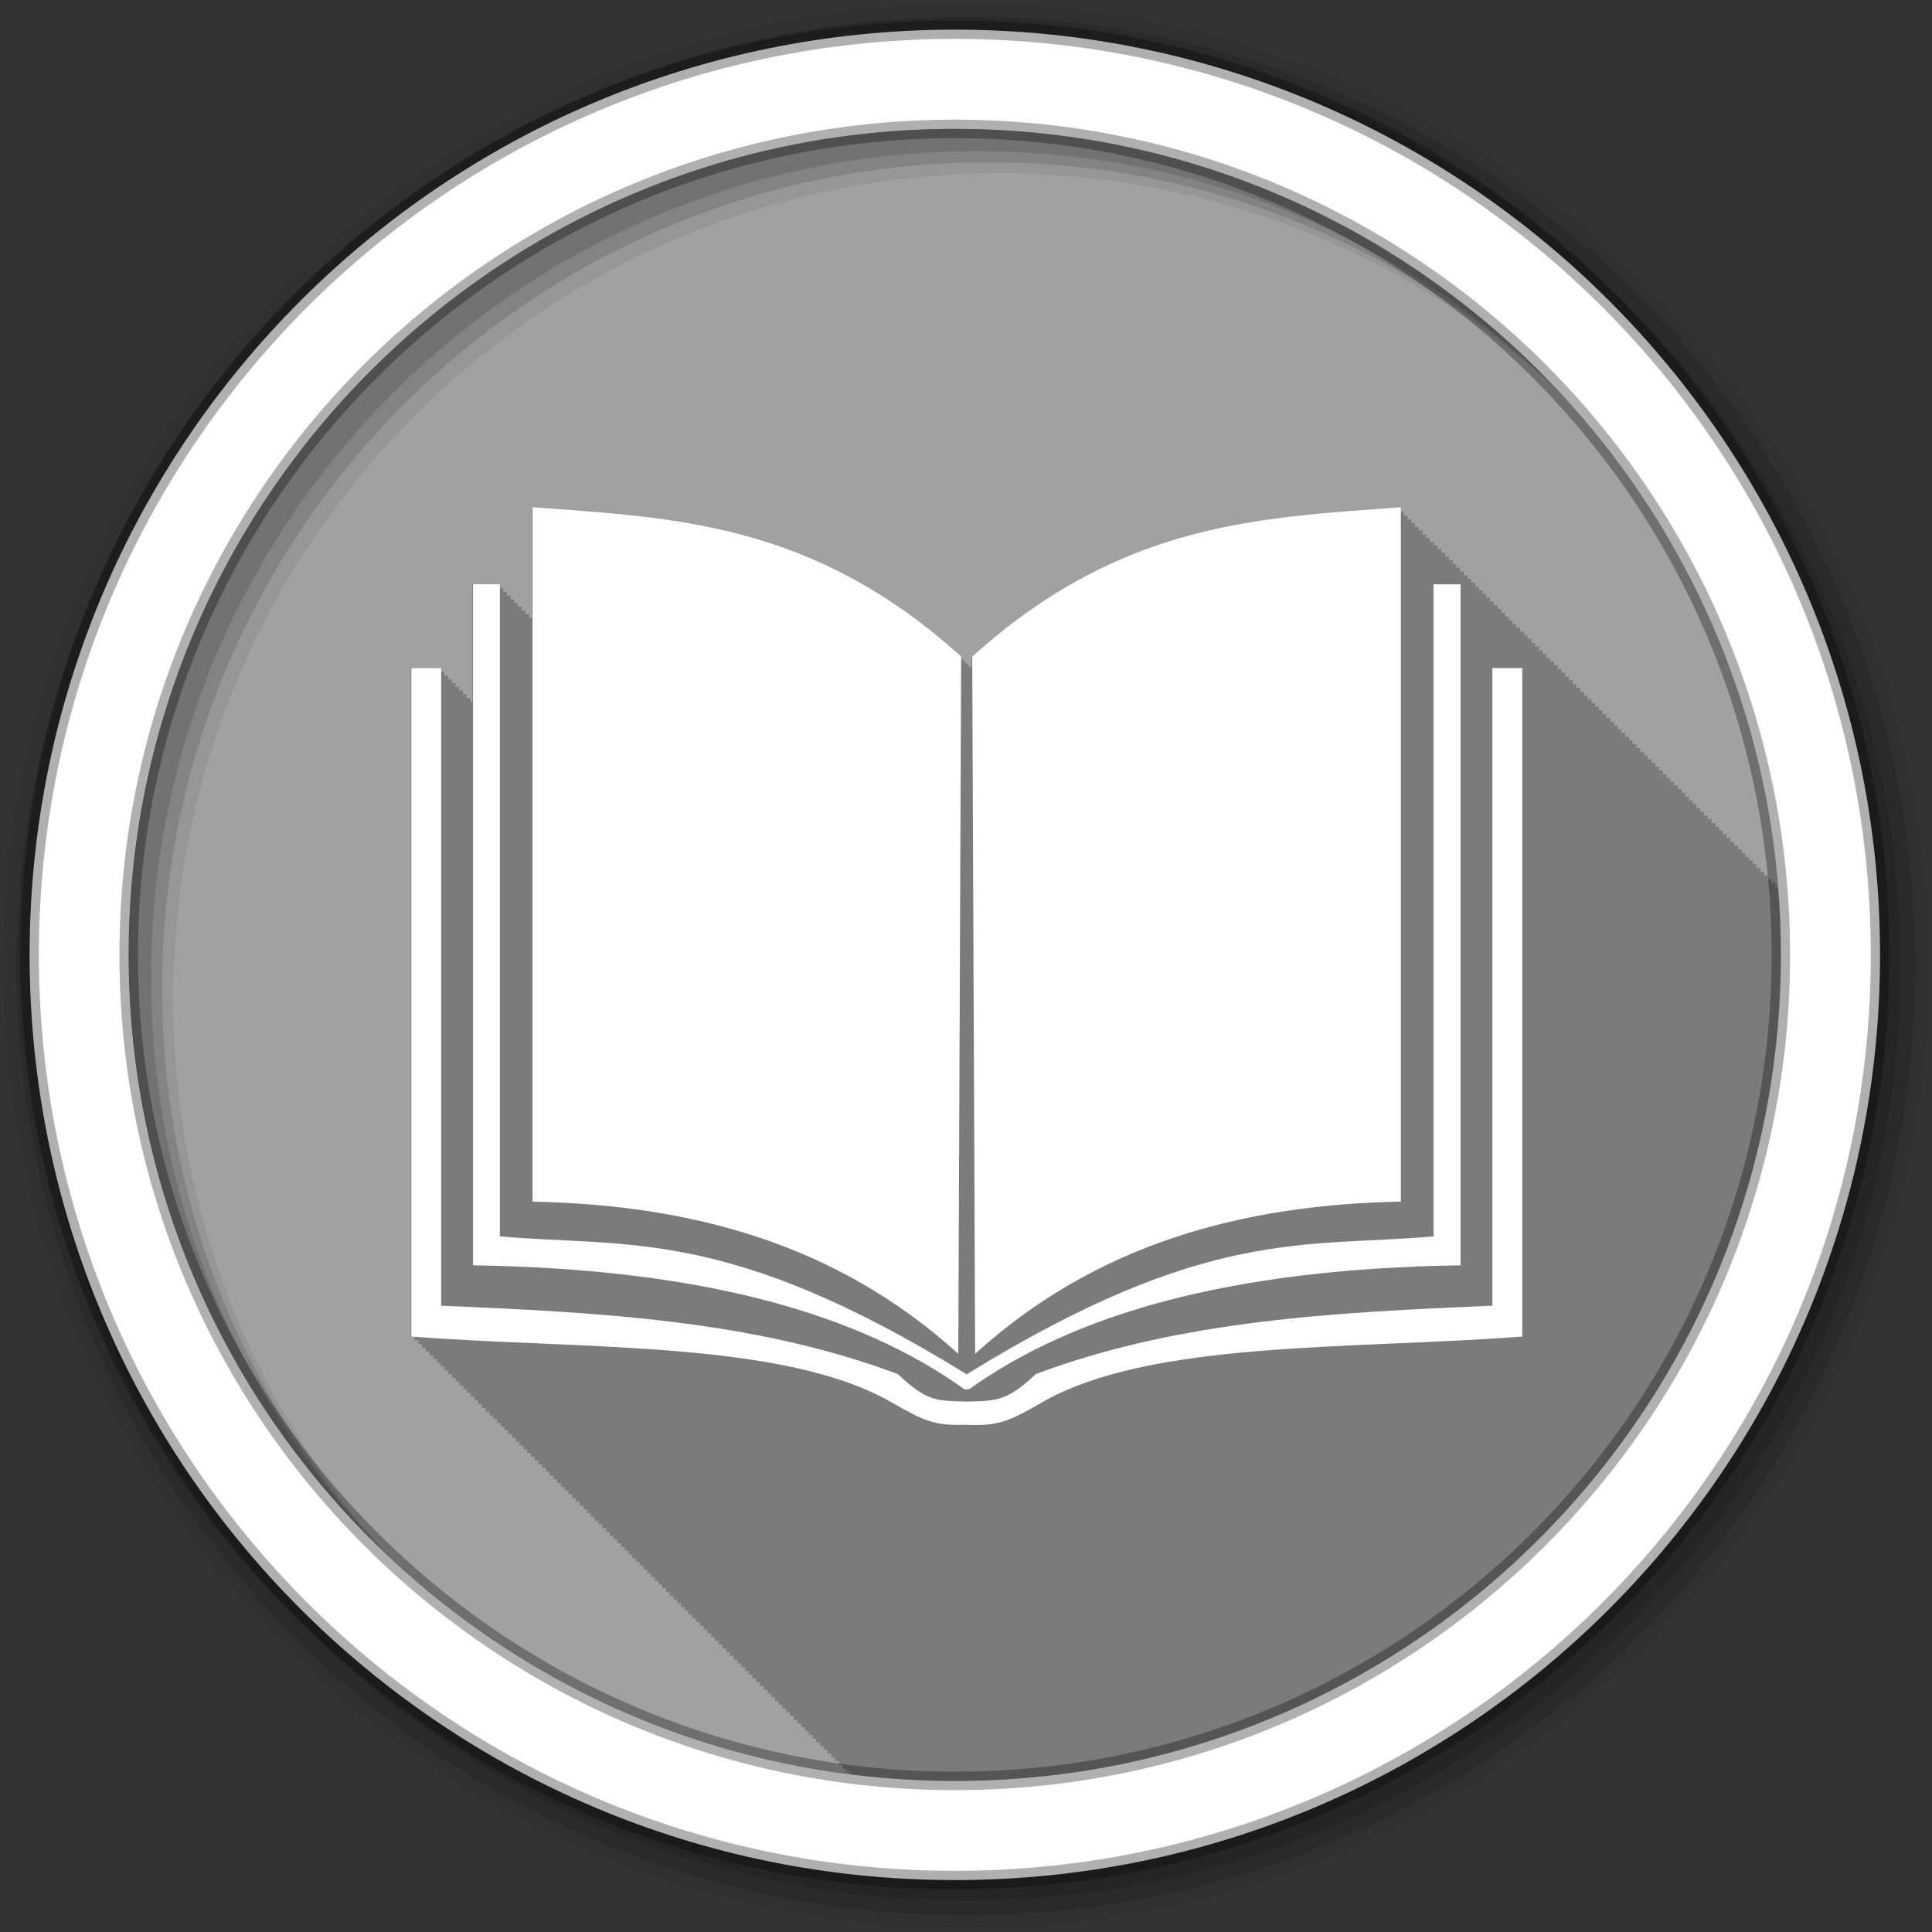 <svg height="512" viewBox="0 0 512 512" width="512" xmlns="http://www.w3.org/2000/svg">
 <rect x="0" y="0" width="512" height="512" fill="#333333" stroke="none"/>
 <path d="m471.95 253.05c0 120.9-98.01 218.9-218.9 218.9-120.9 0-218.9-98.01-218.9-218.9 0-120.9 98.01-218.9 218.9-218.9 120.9 0 218.9 98.01 218.9 218.9" fill="#a1a1a1" fill-rule="evenodd"/>
 <path d="m140.97 134.41v29.375h-.719v-1h-1v-1h-1v-1h-1v-1h-1v-1h-.969v-.969h-1v-1h-1v-1h-1v-1h-7.125v31.19h-.469v-1h-1v-1h-1v-1h-1v-1h-1v-1h-.969v-.969h-1v-1h-1v-1h-1v-1h-7.875v177.13c.33.025.669.038 1 .063v.938c.331.025.669.038 1 .063v.938c.33.025.669.038 1 .063v.938c.321.025.647.039.969.063v.906c.329.025.67.038 1 .063v.938c.33.025.669.038 1 .063v.938c.33.025.67.038 1 .063v.938c.33.025.669.038 1 .063v.938c.33.025.669.038 1 .063v.938c.32.025.648.039.969.063v.906c.329.025.67.038 1 .063v.938c.33.025.669.038 1 .063v.938c.329.025.67.038 1 .063v.938c.33.025.669.038 1 .063v.938c.331.025.668.038 1 .063v.938c.32.025.648.039.969.063v.906c.33.025.669.038 1 .063v.938c.329.025.67.038 1 .063v.938c.33.025.669.038 1 .063v.938c.33.025.669.038 1 .063v.938c.331.025.668.038 1 .063v.938c.32.025.648.039.969.063v.906c.33.025.669.038 1 .063v.938c.329.025.67.038 1 .063v.938c.33.025.669.038 1 .063v.938c.329.025.67.038 1 .063v.938c.33.025.669.038 1 .063v.938c.33.025.669.038 1 .063v.938c.32.025.647.039.969.063v.906c.33.025.669.038 1 .063v.938c.33.025.669.038 1 .063v.938c.331.025.669.038 1 .063v.938c.33.025.669.038 1 .063v.938c.331.025.668.038 1 .063v.938c.32.025.648.039.969.063v.906c.33.025.669.038 1 .063v.938c.329.025.67.038 1 .063v.938c.33.025.669.038 1 .063v.938c.33.025.669.038 1 .063v.938c.331.025.668.038 1 .063v.938c.32.025.648.039.969.063v.906c.329.025.67.038 1 .063v.938c.329.025.67.038 1 .063v.938c.33.025.669.038 1 .063v.938c.329.025.67.038 1 .063v.938c.33.025.669.038 1 .063v.938c.331.025.668.038 1 .063v.938c.32.025.647.039.969.063v.906c.33.025.669.038 1 .063v.938c.329.025.669.038 1 .063v.938c.33.025.668.038 1 .063v.938c.33.025.669.038 1 .063v.938c.331.025.668.038 1 .063v.938c.32.025.648.039.969.063v.906c.33.025.669.038 1 .063v.938c.329.025.67.038 1 .063v.938c.33.025.669.038 1 .063v.938c.33.025.669.038 1 .063v.938c.331.025.668.038 1 .063v.938c.32.024.648.039.969.063v.906c.329.025.67.038 1 .063v.938c.33.025.669.038 1 .063v.938c.33.025.669.038 1 .063v.938c.331.025.668.038 1 .063v.938c.33.025.669.038 1 .063v.938c.321.025.647.039.969.063v.906c.329.025.67.038 1 .063v.938c.33.025.669.038 1 .063v.938c.329.025.67.038 1 .063v.938c.33.025.668.038 1 .063v.938c.33.025.669.038 1 .063v.938c.331.025.668.038 1 .063v.938c.32.025.648.039.969.063v.906c.329.025.669.038 1 .063v.938c.329.025.67.038 1 .063v.938c.33.025.669.038 1 .063v.938c.331.025.668.038 1 .063v.938c.331.025.668.038 1 .063v.938c.321.025.646.039.969.063v.906c.329.025.67.038 1 .063v.938c.33.025.669.038 1 .063v.938c.329.025.669.038 1 .063v.938c.331.025.668.038 1 .063v.938c.33.025.669.038 1 .063v.938c.321.025.647.039.969.063v.906c.328.025.67.038 1 .063v.938c.33.025.669.038 1 .063v.938c.329.025.67.038 1 .063v.938c.33.025.668.038 1 .063v.938c.33.025.669.038 1 .063v.938c.331.025.668.038 1 .063v.938c.32.025.648.039.969.063v.906c.329.025.669.038 1 .063v.938c.331.025.668.038 1 .063v.938c.33.025.669.038 1 .063v.938c.331.025.667.038 1 .063v.938c.33.025.668.038 1 .063v.938c.322.025.646.039.969.063v.906c.329.025.67.039 1 .063v.938c.33.025.668.038 1 .063v.938c.329.025.669.038 1 .063v.938c.331.025.668.038 1 .063v.938c.33.025.669.038 1 .063v.938c.321.025.646.039.969.063v.906c.328.025.671.039 1 .063v.938c.329.025.669.039 1 .063v.938c.329.025.67.039 1 .063v.938c.33.025.668.039 1 .063v.938c.332.025.667.038 1 .063v.938c.321.025.647.039.969.063v.906c.33.025.669.039 1 .063v.938c.329.025.67.039 1 .063v.938c.33.025.668.039 1 .063v.938c.33.025.669.039 1 .063v.938c.331.025.667.039 1 .063v.938c.33.025.668.039 1 .063v.938c.322.025.645.039.969.063v.531c9.1 1.153 18.368 1.781 27.781 1.781 120.9 0 218.91-98.01 218.91-218.91 0-6.102-.26-12.149-.75-18.12-.229.014-.459.014-.688.031v-1.063c-.333.025-.667.038-1 .063v-1.063c-.334.025-.666.038-1 .063v-1.063c-.324.025-.645.038-.969.063v-1.031c-.333.025-.667.038-1 .063v-1.063c-.333.025-.667.038-1 .063v-1.063c-.334.025-.666.038-1 .063v-1.063c-.334.025-.666.038-1 .063v-1.063c-.333.025-.667.038-1 .063v-1.063c-.323.025-.646.038-.969.063v-1.031c-.332.025-.668.038-1 .063v-1.063c-.332.025-.668.038-1 .063v-1.063c-.333.025-.668.038-1 .063v-1.063c-.333.025-.667.038-1 .063v-1.063c-.333.025-.667.038-1 .063v-1.063c-.333.025-.667.038-1 .063v-1.063c-.323.025-.646.038-.969.063v-1.031c-.333.025-.667.038-1 .063v-1.063c-.333.025-.667.038-1 .063v-1.063c-.333.025-.667.038-1 .063v-1.063c-.333.025-.667.038-1 .063v-1.063c-.334.025-.666.038-1 .063v-1.063c-.323.025-.645.038-.969.063v-1.031c-.333.025-.667.038-1 .063v-1.063c-.333.025-.667.038-1 .063v-1.063c-.333.025-.667.038-1 .063v-1.063c-.334.025-.666.038-1 .063v-1.063c-.334.025-.666.037-1 .063v-1.063c-.323.025-.646.038-.969.063v-1.031c-.332.025-.668.038-1 .063v-1.063c-.332.025-.668.038-1 .063v-1.063c-.333.025-.668.038-1 .063v-1.063c-.333.025-.667.038-1 .063v-1.063c-.333.025-.667.038-1 .063v-1.063c-.333.025-.667.038-1 .063v-1.063c-.323.025-.646.038-.969.063v-1.031c-.333.025-.667.038-1 .063v-1.063c-.333.025-.667.038-1 .063v-1.063c-.333.025-.667.038-1 .063v-1.063c-.333.025-.667.037-1 .063v-1.063c-.334.025-.666.037-1 .063v-1.063c-.323.025-.645.038-.969.063v-1.031c-.333.025-.667.038-1 .063v-1.063c-.333.025-.667.037-1 .063v-1.063c-.333.025-.667.037-1 .063v-1.063c-.334.025-.666.037-1 .063v-1.063c-.334.025-.666.037-1 .063v-1.063c-.323.025-.646.038-.969.063v-1.031c-.332.025-.668.038-1 .063v-1.063c-.332.025-.668.038-1 .063v-1.063c-.333.025-.667.038-1 .063v-1.063c-.333.025-.667.038-1 .063v-1.063c-.333.025-.667.037-1 .063v-1.063c-.323.025-.646.038-.969.063v-1.031c-.332.025-.668.038-1 .063v-1.063c-.333.025-.667.038-1 .063v-1.063c-.333.025-.667.037-1 .063v-1.063c-.333.025-.667.037-1 .063v-1.063c-.333.025-.667.037-1 .063v-1.063c-.333.025-.667.037-1 .063v-1.063c-.323.025-.646.038-.969.063v-1.031c-.333.025-.667.037-1 .063v-1.063c-.333.025-.667.037-1 .063v-1.063c-.333.025-.667.037-1 .063v-1.063c-.334.025-.667.037-1 .063v-1.063c-.334.025-.666.037-1 .063v-1.063c-.323.025-.645.038-.969.063v-1.031c-.332.025-.668.038-1 .063v-1.063c-.332.025-.668.037-1 .063v-1.063c-.333.025-.667.037-1 .063v-1.063c-.333.025-.667.037-1 .063v-1.063c-.333.025-.667.037-1 .063v-1.063c-.323.025-.646.038-.969.063v-1.031c-.333.025-.667.037-1 .063v-1.063c-.333.025-.667.037-1 .063v-1.063c-.333.025-.667.037-1 .063v-1.063c-.333.025-.667.037-1 .063v-1.063c-.333.025-.667.037-1 .063v-1.063c-.333.025-.667.037-1 .063v-1.063c-.323.025-.646.038-.969.063v-1.031c-.333.025-.667.037-1 .063v-1.063c-.333.025-.667.037-1 .063v-1.063c-.333.025-.667.037-1 .063v-1.063c-.333.025-.667.037-1 .063v-1.063c-.334.025-.666.037-1 .063v-1.063c-.323.025-.645.038-.969.063v-1.031c-.333.025-.667.037-1 .063v-1.063c-.333.025-.668.037-1 .063v-1.063c-.333.025-.667.037-1 .063v-1.063c-.333.025-.667.037-1 .063v-1.063c-.333.025-.667.037-1 .063v-1.063c-.323.025-.646.038-.969.063v-.91c-.333.025-.667.037-1 .063v-1.06c-.333.025-.667.037-1 .063v-1.06c-.333.025-.667.037-1 .063v-1.06c-.333.025-.667.037-1 .063v-1.06c-.333.025-.667.037-1 .063v-1.06c-.323.025-.646.038-.969.063v-1.031c-.333.025-.667.037-1 .063v-1.063c-.333.025-.667.037-1 .063v-1.062c-.333.025-.667.037-1 .063v-1.063c-37.03 2.821-73.895 3.727-113.56 39.563v2.906c-.293-.264-.582-.521-.875-.781v-.125c-.332-.3-.668-.58-1-.875v-.125c-.334-.301-.667-.579-1-.875v-.125c-39.667-35.835-76.57-36.741-113.59-39.563" fill-opacity=".235"/>
 <g fill-rule="evenodd">
  <path d="m256 1c-140.83 0-255 114.17-255 255s114.17 255 255 255 255-114.17 255-255-114.17-255-255-255m8.827 44.931c120.9 0 218.9 98 218.9 218.9s-98 218.9-218.9 218.9-218.93-98-218.93-218.9 98.03-218.9 218.93-218.9" fill-opacity=".067"/>
  <g fill-opacity=".129">
   <path d="m256 4.433c-138.94 0-251.57 112.63-251.57 251.57s112.63 251.57 251.57 251.57 251.57-112.63 251.57-251.57-112.63-251.57-251.57-251.57m5.885 38.556c120.9 0 218.9 98 218.9 218.9s-98 218.9-218.9 218.9-218.93-98-218.93-218.9 98.03-218.9 218.93-218.9"/>
   <path d="m256 8.356c-136.77 0-247.64 110.87-247.64 247.64s110.87 247.64 247.64 247.64 247.64-110.87 247.64-247.64-110.87-247.64-247.64-247.64m2.942 31.691c120.9 0 218.9 98 218.9 218.9s-98 218.9-218.9 218.9-218.93-98-218.93-218.9 98.03-218.9 218.93-218.9"/>
  </g>
  <path d="m253.04 7.859c-135.42 0-245.19 109.78-245.19 245.19 0 135.42 109.78 245.19 245.19 245.19 135.42 0 245.19-109.78 245.19-245.19 0-135.42-109.78-245.19-245.19-245.19zm0 26.297c120.9 0 218.9 98 218.9 218.9s-98 218.9-218.9 218.9-218.93-98-218.93-218.9 98.03-218.9 218.93-218.9z" fill="#ffffff" stroke="#000000" stroke-opacity=".31" stroke-width="4.904"/>
 </g>
 <g fill="#ffffff" transform="matrix(1.019 0 0 1.019 -700.34 49.938)">
  <path d="m1051.6 82.906c-36.34 2.769-72.53 3.671-111.47 38.844l.75 181.34c31.707-28.788 69.69-38.783 110.72-39.594zm-241.31 20.03v177.13c60.5.89 100.76 12.895 127.75 32.19.551.176.923.031 1.344 0 26.995-19.292 67.25-31.3 127.75-32.19v-177.12h-7.03v169.59c-33.04 2.945-58.965-2.711-121.41 35.875-62.43-38.571-88.37-32.93-121.41-35.875v-169.59zm-16.03 21.813v173.84c44.703 3.426 97.01.922 125.13 17.25 8.126 4.692 11.06 5.968 18.875 5.688h.031c8.519.41 11.311-.815 19.75-5.688 28.12-16.328 80.42-13.824 125.13-17.25v-173.84h-7.781v165.81c-40.454 1.766-80.88 3.619-118.72 17.781-7.284 6.859-10.02 7-17.594 7.156-8.394-.173-10.71.003-18.313-7.156-37.844-14.162-78.3-16.01-118.75-17.781v-165.81z"/>
  <path d="m936.5 303.09c-31.71-28.79-69.68-38.77-110.72-39.58v-180.6c36.34 2.769 72.53 3.653 111.47 38.826z"/>
 </g>
</svg>
